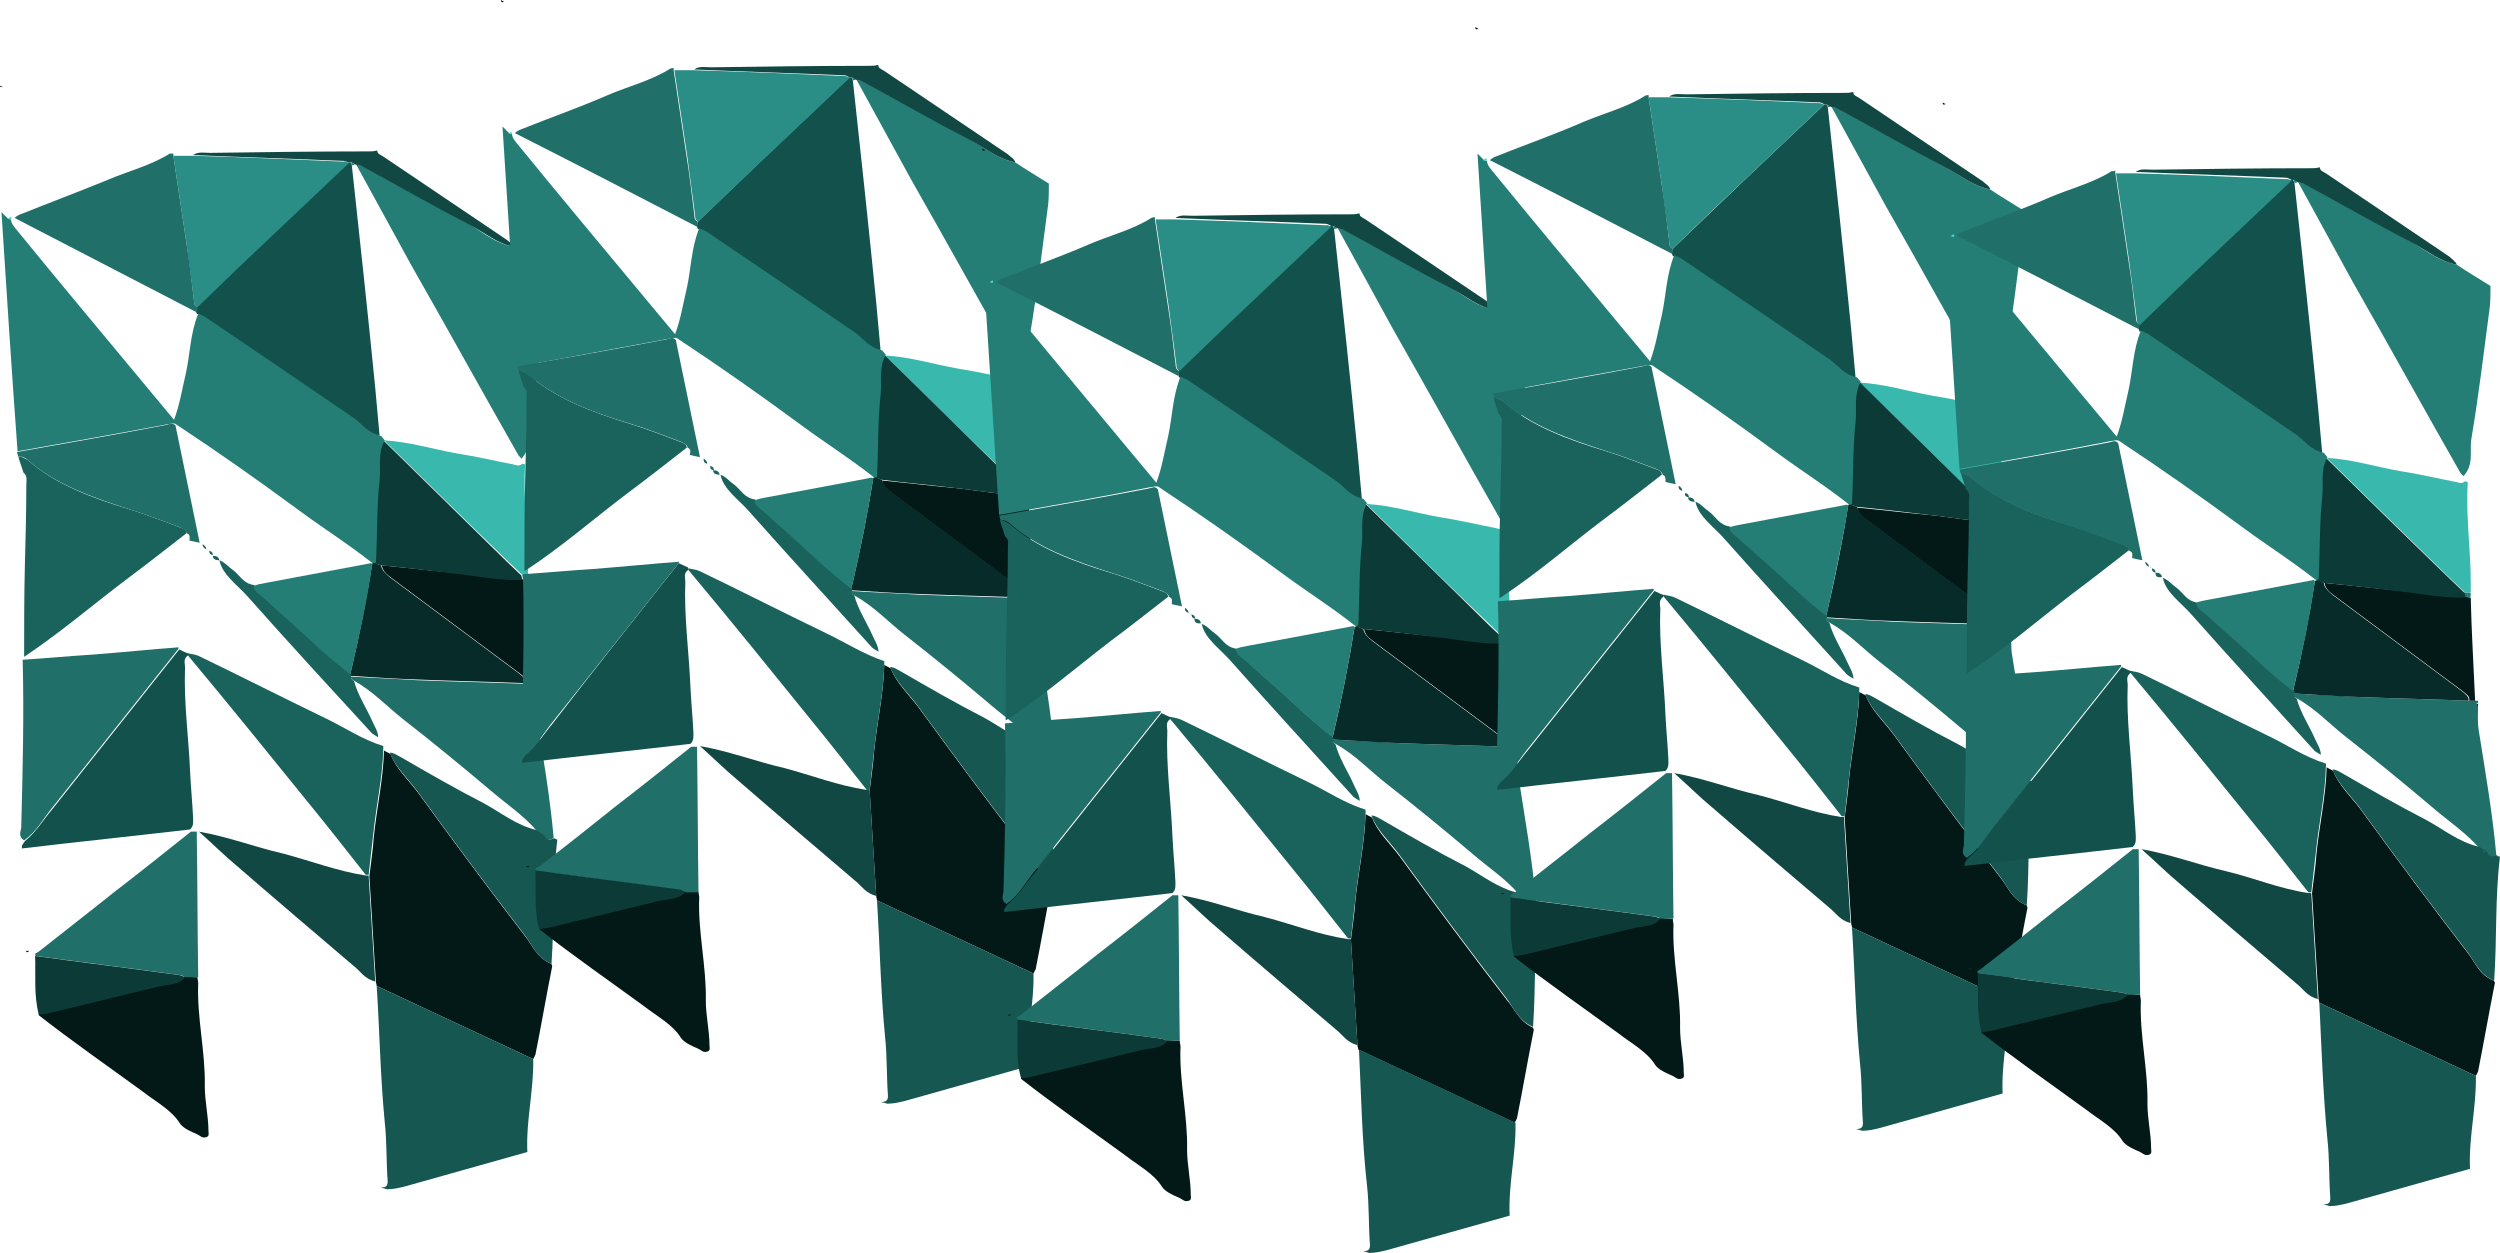 <?xml version="1.0" encoding="utf-8"?>
<!-- Generator: Adobe Illustrator 19.2.1, SVG Export Plug-In . SVG Version: 6.00 Build 0)  -->
<svg version="1.1" id="Layer_1" xmlns="http://www.w3.org/2000/svg" xmlns:xlink="http://www.w3.org/1999/xlink" x="0px" y="0px"
	 viewBox="0 0 341.8 171.3" style="enable-background:new 0 0 341.8 171.3;" xml:space="preserve">
<style type="text/css">
	.st0{fill-rule:evenodd;clip-rule:evenodd;fill:#247E76;}
	.st1{fill-rule:evenodd;clip-rule:evenodd;fill:#124843;}
	.st2{fill-rule:evenodd;clip-rule:evenodd;fill:#207069;}
	.st3{fill-rule:evenodd;clip-rule:evenodd;fill:#031917;}
	.st4{fill-rule:evenodd;clip-rule:evenodd;fill:#072B29;}
	.st5{fill-rule:evenodd;clip-rule:evenodd;fill:#165752;}
	.st6{fill-rule:evenodd;clip-rule:evenodd;fill:#39B8AD;}
	.st7{fill-rule:evenodd;clip-rule:evenodd;fill:#13514C;}
	.st8{fill-rule:evenodd;clip-rule:evenodd;fill:#2A8D86;}
	.st9{fill-rule:evenodd;clip-rule:evenodd;fill:#1A625C;}
	.st10{fill-rule:evenodd;clip-rule:evenodd;fill:#0C3B37;}
	.st11{fill-rule:evenodd;clip-rule:evenodd;fill:#000202;}
	.st12{fill-rule:evenodd;clip-rule:evenodd;fill:#44D9CC;}
</style>
<g>
	<g>
		<path class="st0" d="M70.4,33.8c1.5,1,3,1.9,4.6,2.9c0,1,0,2-0.1,2.9c-0.8,6-1.4,12-2.5,17.9c-0.3,1.7,0.4,3.6-1.1,5.2
			c-0.2-0.2-0.4-0.4-0.5-0.6c-4.9-8.6-9.7-17.3-14.6-25.9c-2.5-4.6-5-9.1-7.5-13.7c0.3,0.1,0.6,0.1,0.8,0.2c5,2.7,9.9,5.4,14.9,8.1
			C66.2,31.9,67.8,33.3,70.4,33.8z"/>
		<path class="st1" d="M70.4,33.8c-2.5-0.5-4.1-2-6.1-3c-5-2.6-9.9-5.4-14.9-8.1c-0.2-0.1-0.5-0.1-0.8-0.2l0,0
			c-0.2-0.1-0.4-0.2-0.5-0.3c-0.1,0-0.2,0-0.3,0C47.5,22.2,47.2,22,47,22c-6.9-0.3-13.7-0.5-20.6-0.8c0.7-0.5,1.5-0.3,2.3-0.3
			c7.2-0.1,14.4-0.2,21.6-0.2c0.4,0,0.8,0,1.1-0.1c0.1,0,0.1,0,0.2,0c-0.1,0.4,0.5,0.6,0.8,0.8c5.6,3.8,11.3,7.6,16.9,11.4
			C69.7,33.2,70.3,33.4,70.4,33.8z"/>
		<path class="st2" d="M73.2,93.4c0,0.1,0,0.2,0,0.3c-0.3,0.1-0.3,0.2,0,0.3l0,0c0,1.2-0.1,2.4,0.1,3.5c0.9,5.7,1.9,11.4,2.4,17.1
			c-0.9,0.4-1.2,0-1.4-0.5c-0.2-0.1-0.3-0.2-0.5-0.3l0,0c-0.2-0.1-0.3-0.2-0.5-0.3l0,0c-1.7-2-4.1-3.6-6.2-5.4
			c-3.9-3.3-7.8-6.5-11.9-9.7c-2.3-1.8-4.2-3.9-6.9-5.4C48,92.9,48,92.7,48,92.5c3,0.2,6,0.3,9.1,0.5c5,0.2,9.9,0.3,14.9,0.5
			c0.3,0,0.6,0,0.8,0C73,93.4,73.1,93.4,73.2,93.4z"/>
		<path class="st3" d="M72.8,93.4c-0.3,0-0.6,0-0.8,0c0.1-0.6-0.4-0.9-0.9-1.3c-5.9-4.4-11.7-8.7-17.6-13.1c-0.7-0.5-1.2-1-1.3-1.7
			c3.2,0.3,6.5,0.7,9.8,1c3.2,0.3,6.3,1,9.5,0.9c0.2,0,0.5,0.1,0.7,0.1C72.4,84,72.6,88.7,72.8,93.4z"/>
		<path class="st0" d="M72.2,79.3c-0.2,0-0.5-0.1-0.7-0.1c0-0.2-0.1-0.4-0.1-0.6c0.3,0,0.6,0,0.8,0l0.1,0.1l0,0.1
			C72.2,79,72.2,79.2,72.2,79.3z"/>
		<path class="st3" d="M75.4,131.8c0,0.1,0.1,0.2,0.1,0.3c-0.8,4-1.5,8.1-2.3,12.1c-0.1,0.2-0.2,0.4-0.3,0.6l0,0
			c-7.1-3.3-14.3-6.7-21.4-10c0-0.2-0.1-0.4-0.1-0.5c-0.3-4.8-0.6-9.7-0.9-14.5c0.2-1.8,0.5-3.6,0.6-5.3c0.4-4,1.3-7.9,1.4-11.9
			c0.3,0.2,0.6,0.3,0.9,0.5c0.7,1.9,2.4,3.5,3.7,5.2c4.8,6.6,9.7,13.2,14.7,19.7C72.8,129.2,73.3,130.9,75.4,131.8L75.4,131.8z"/>
		<path class="st4" d="M73.3,94.1c-0.3-0.1-0.3-0.2,0-0.3C73.2,93.9,73.3,94,73.3,94.1z"/>
		<path class="st5" d="M51.5,134.8c7.1,3.3,14.3,6.7,21.4,10c0.1,4.2-1,8.4-0.8,12.7c-5.6,1.6-11.1,3.1-16.7,4.7
			c-0.8,0.2-1.6,0.4-2.5,0.4c-0.3-0.1-0.6-0.2-0.9-0.2c0.2,0,0.4-0.1,0.6-0.1c0.4-0.2,0.4-0.5,0.4-0.8c-0.2-2.7-0.1-5.4-0.4-8.1
			C52,147.2,51.9,141,51.5,134.8z"/>
		<path class="st6" d="M52.5,60.2c3.5,0.2,6.6,1.2,10,1.8c2.6,0.4,5.1,1,7.7,1.5c0.4,0.1,0.8,0.3,1.2-0.1c0.1,0,0.3,0.1,0.4,0.1
			c-0.3,4.6,0.4,9.2,0.4,13.7c0,0.5,0,0.9,0,1.4c-0.3,0-0.6,0-0.8,0c-0.7-0.7-1.4-1.3-2.1-2C63.7,71.2,58.1,65.7,52.5,60.2z"/>
		<path class="st7" d="M48.1,22.6c1.1,10.1,2.2,20.3,3.2,30.4c0.2,2.2,0.4,4.4,0.6,6.6c-1.8-0.4-2.5-1.6-3.8-2.5
			c-6.8-4.6-13.6-9.2-20.3-13.8c-0.3-0.2-0.6-0.3-0.9-0.4c0-0.1-0.1-0.2-0.1-0.3c0-0.2,0-0.4,0.1-0.7c3.1-3,6.3-6,9.4-9
			c3.8-3.6,7.5-7.1,11.3-10.7c0.1,0,0.2,0,0.3,0C48,22.4,48.1,22.5,48.1,22.6z"/>
		<path class="st8" d="M47.7,22.3c-3.8,3.6-7.5,7.1-11.3,10.7c-3.2,3-6.3,6-9.4,9c-0.6-0.3-0.4-0.7-0.5-1.1c-0.3-2.5-0.7-5.1-1-7.6
			c-0.6-4-1.2-8-1.8-12c0.9,0,1.8,0,2.7,0c6.9,0.2,13.7,0.5,20.6,0.8C47.2,22,47.5,22.2,47.7,22.3z"/>
		<path class="st0" d="M48.1,22.6c0-0.1-0.1-0.2-0.1-0.4c0.2,0.1,0.4,0.2,0.5,0.3C48.4,22.6,48.3,22.6,48.1,22.6z"/>
		<path class="st5" d="M76.2,114.8c-0.7,5.7-0.4,11.3-0.8,17c-2.1-0.9-2.6-2.6-3.7-4c-5-6.5-9.9-13.1-14.7-19.7
			c-1.3-1.7-3-3.3-3.7-5.2c0.5,0,0.9,0.3,1.3,0.5c3.8,2.2,7.6,4.4,11.5,6.4c2.4,1.3,4.4,3,7.3,3.7l0,0c0.2,0.1,0.3,0.2,0.5,0.3l0,0
			c0.2,0.1,0.3,0.2,0.5,0.3c0.2,0.5,0.5,0.9,1.4,0.5C75.9,114.7,76,114.7,76.2,114.8z"/>
		<path class="st4" d="M52.1,77.3c0.1,0.7,0.7,1.2,1.3,1.7c5.9,4.4,11.7,8.7,17.6,13.1c0.5,0.4,1,0.8,0.9,1.3
			c-5-0.2-10-0.3-14.9-0.5c-3-0.1-6-0.3-9.1-0.5c0-0.1,0-0.2,0-0.3c1.2-5,2.2-10.1,3-15.1c0.1,0,0.2-0.1,0.3-0.1
			C51.5,77.1,51.8,77.2,52.1,77.3z"/>
		<path class="st9" d="M48.4,93.1c0.5,1.9,1.7,3.7,2.5,5.5c0.3,0.7,0.8,1.4,0.8,2.2c-0.3-0.2-0.7-0.4-0.9-0.6
			C45.1,94,39.4,87.8,33.9,81.6c-1.4-1.6-3.5-3-3.9-5c0.8,0.3,1.2,0.9,1.8,1.3c1,0.7,1.4,1.9,3,2.1c-0.1,0.6,0.4,0.9,0.9,1.3
			c1.2,1,2.3,2.1,3.5,3.1c3,2.6,5.6,5.3,8.8,7.7c0,0.1,0,0.2,0,0.3C48,92.7,48,92.9,48.4,93.1z"/>
		<path class="st8" d="M73.9,113.9c-0.2-0.1-0.3-0.2-0.5-0.3C73.6,113.7,73.7,113.8,73.9,113.9z"/>
		<path class="st8" d="M74.3,114.2c-0.2-0.1-0.3-0.2-0.5-0.3C74,114,74.2,114.1,74.3,114.2z"/>
		<path class="st10" d="M52.1,77.3c-0.3-0.1-0.6-0.2-0.9-0.3c0.1-3.8,0.1-7.5,0.5-11.3c0.2-1.8-0.2-3.7,0.7-5.4l0.1,0
			c5.6,5.5,11.2,11,16.7,16.4c0.7,0.7,1.4,1.3,2.1,2c0,0.2,0.1,0.4,0.1,0.6c-3.3,0.1-6.4-0.6-9.5-0.9C58.6,78,55.4,77.6,52.1,77.3z"
			/>
		<path class="st9" d="M52.4,102c0,0.1,0,0.3,0,0.4c-0.1,4-1,7.9-1.4,11.9c-0.2,1.8-0.4,3.6-0.6,5.3c-0.1,0-0.3,0-0.4,0
			c-2.6-3.3-5.1-6.5-7.8-9.8c-5.5-6.8-11-13.6-16.6-20.3c0-0.1,0-0.2,0-0.2c0.5,0.1,1.2,0.2,1.6,0.4c5.8,2.8,11.5,5.7,17.3,8.5
			C47.2,99.5,49.5,101.1,52.4,102z"/>
		<path class="st1" d="M50,119.7c0.1,0,0.3,0,0.4,0c0.3,4.8,0.6,9.7,0.9,14.5c-1.5-0.4-2-1.4-2.9-2.1c-5.4-4.6-10.7-9.1-16-13.7
			c-1.8-1.5-3.4-3.1-5.2-4.7c4,0.7,7.6,2.1,11.5,3C42.5,117.7,46.1,119.1,50,119.7z"/>
		<path class="st3" d="M27,133.6c0,0.3,0.1,0.6,0.1,0.8c-0.2,4.7,1,9.4,0.9,14.1c0,2.1,0.5,4.1,0.5,6.1c0,0.3,0.2,0.8-0.4,0.9
			c-0.5,0.1-0.7-0.2-1.1-0.4c-0.9-0.4-1.9-0.8-2.4-1.5c-1.1-1.8-3.2-2.9-5-4.3c-4.8-3.5-9.7-6.9-14.3-10.5c0-0.1,0-0.2,0-0.3
			c0.5-0.1,1-0.1,1.5-0.2c4.9-1.2,9.9-2.4,14.8-3.6c1.3-0.3,2.9-0.3,3.7-1.3C25.9,133.6,26.5,133.6,27,133.6z"/>
		<path class="st2" d="M4.8,130.4c0.2-0.1,0.3-0.2,0.5-0.3c3.4-2.7,6.9-5.4,10.4-8.2c3.5-2.7,6.9-5.4,10.4-8.2c0.3,0,0.6,0,0.8,0
			c0.1,6.6,0.1,13.2,0.2,19.9c-0.6,0-1.1,0-1.7,0c-0.3-0.1-0.6-0.3-0.9-0.3c-6.5-0.9-13-1.7-19.6-2.6C4.8,130.6,4.8,130.5,4.8,130.4
			z"/>
		<path class="st10" d="M4.8,130.7c6.5,0.9,13.1,1.7,19.6,2.6c0.3,0,0.6,0.2,0.9,0.3c-0.8,1.1-2.4,1-3.7,1.3
			c-4.9,1.2-9.9,2.4-14.8,3.6c-0.5,0.1-1,0.2-1.5,0.2C4.6,136,4.9,133.4,4.8,130.7z"/>
		<path class="st4" d="M3.5,130c0.2,0,0.3,0,0.5,0C3.8,130.2,3.7,130.3,3.5,130z"/>
		<path class="st0" d="M2.4,61.7C1.6,50.8,0.9,39.9,0.2,29c0.3,0.3,0.6,0.6,0.9,0.9c0.1,0,0.2,0.1,0.4,0.1c0,0.6,0.6,1.2,1,1.7
			c5.7,7,11.5,13.9,17.3,20.9c1.3,1.6,2.7,3.2,4,4.8c0.8-2.2,1.1-4.2,1.6-6.3c0.6-2.7,0.6-5.5,1.7-8.2c0.3,0.1,0.6,0.3,0.9,0.4
			c6.8,4.6,13.6,9.2,20.3,13.8c1.2,0.8,1.9,2.1,3.8,2.5c0.2,0.2,0.3,0.4,0.5,0.6c-1,1.8-0.5,3.6-0.7,5.4c-0.4,3.7-0.3,7.5-0.5,11.3
			C51.1,77,51.1,77,51,77c-0.1,0-0.1-0.1-0.2-0.1c-0.9-0.7-1.8-1.4-2.8-2.1c-2.5-1.8-5.1-3.5-7.5-5.3c-5.3-3.9-10.7-7.7-16.3-11.4
			c-0.4-0.4-0.9-0.1-1.3-0.1C16,59.3,9.2,60.5,2.4,61.7z"/>
		<path class="st2" d="M23.7,21c0,0.1,0,0.2,0,0.3c0.6,4,1.2,8,1.8,12c0.4,2.5,0.7,5.1,1,7.6c0.1,0.4-0.1,0.8,0.5,1.1
			c0,0.2,0,0.4-0.1,0.7C18.6,38.4,10.3,34.1,2,29.8c0.2-0.2,0.5-0.4,0.8-0.5c4-1.6,8-3.1,11.9-4.7c2.8-1.2,6-2,8.5-3.6
			C23.4,21,23.5,21,23.7,21z"/>
		<path class="st0" d="M47.9,92.2c-3.2-2.4-5.9-5.1-8.8-7.7c-1.2-1-2.3-2.1-3.5-3.1c-0.5-0.4-1-0.8-0.9-1.3c0.5-0.2,1-0.3,1.6-0.4
			c4.8-0.9,9.6-1.8,14.4-2.7c0.1,0,0.1,0.1,0.2,0.1C50.2,82.1,49.1,87.1,47.9,92.2z"/>
		<path class="st9" d="M3.3,89.8c0-4.2,0-8.3,0.1-12.5c0.1-3.7,0.2-7.4,0.2-11.1c0-0.5,0.2-1.1-0.4-1.6c-0.2-0.7-0.5-1.4-0.7-2.2
			c0.5,0,0.9,0.3,1.3,0.5c3.7,3.3,8.8,5.2,14.1,6.8c2.3,0.7,4.5,1.6,6.7,2.4c0.5,0.2,0.9,0.3,0.9,0.8c-2.6,2-5.1,4-7.8,6
			C12.9,82.5,8.4,86.4,3.3,89.8z"/>
		<path class="st2" d="M25.5,72.9c0-0.4-0.5-0.6-0.9-0.8c-2.2-0.8-4.4-1.7-6.7-2.4C12.6,68,7.5,66.2,3.8,62.9
			c-0.3-0.3-0.7-0.5-1.3-0.5c-0.1-0.2-0.1-0.4-0.2-0.6c6.8-1.2,13.6-2.4,20.4-3.7c0.5-0.1,0.9-0.4,1.3,0.1c1.1,5.3,2.2,10.7,3.3,16
			c-0.5-0.1-1-0.2-1.4-0.3C25.9,73.5,26.1,73.1,25.5,72.9z"/>
		<path class="st7" d="M25.7,89.6c-0.7,0.5-0.4,1.1-0.4,1.6c-0.2,4.8,0.5,9.6,0.7,14.5c0.1,2,0.3,4.1,0.4,6.1c0,0.6,0.1,1.1-0.4,1.6
			c-7.7,0.9-15.4,1.7-23,2.6c0-0.1,0-0.3,0-0.4c0.1-0.2,0.3-0.4,0.4-0.6c1.6-1.3,2.5-2.9,3.7-4.3c5.8-7.3,11.6-14.6,17.4-21.9
			c0.4,0.2,0.9,0.4,1.3,0.6C25.7,89.4,25.7,89.5,25.7,89.6z"/>
		<path class="st11" d="M0.1,11.9C0,11.8,0,11.8,0,11.7c0.2,0.1,0.3,0.2,0.4,0.2C0.3,11.9,0.2,11.9,0.1,11.9z"/>
		<path class="st12" d="M1.1,29.9c0.1-0.1,0.3-0.2,0.4-0.3c0,0.1,0.1,0.2,0.1,0.3c-0.1,0-0.1,0.1-0.2,0.1C1.3,30,1.2,29.9,1.1,29.9z
			"/>
		<path class="st2" d="M24.4,88.7C18.6,96,12.8,103.3,7,110.6c-1.2,1.5-2,3.1-3.7,4.3c-0.8-0.5-0.5-1.2-0.4-1.7
			c0.2-7.7,0.4-15.3,0.2-23c3.2-0.2,6.3-0.5,9.5-0.7c3.9-0.3,7.9-0.7,11.8-1C24.4,88.5,24.4,88.6,24.4,88.7z"/>
		<path class="st9" d="M29.1,76c0.6,0,0.8,0.2,0.9,0.6C29.4,76.6,29.1,76.4,29.1,76z"/>
		<path class="st9" d="M28.6,75.3c0.4,0.1,0.5,0.3,0.5,0.6C28.7,75.8,28.6,75.6,28.6,75.3z"/>
		<path class="st9" d="M27.7,74.4c0.3,0.2,0.5,0.4,0.5,0.7C27.8,74.9,27.7,74.7,27.7,74.4z"/>
		<path class="st9" d="M28.2,75c0.2,0.1,0.3,0.2,0.5,0.3C28.5,75.2,28.3,75.1,28.2,75z"/>
	</g>
	<g>
		<path class="st0" d="M138.8,22.2c1.5,1,3,1.9,4.6,2.9c0,1,0,2-0.1,2.9c-0.8,6-1.5,12-2.5,17.9c-0.3,1.7,0.4,3.6-1.1,5.2
			c-0.2-0.2-0.4-0.4-0.5-0.6c-4.9-8.6-9.7-17.3-14.6-25.9c-2.5-4.6-5-9.1-7.5-13.7c0.3,0.1,0.6,0.1,0.8,0.2c5,2.7,9.9,5.4,14.9,8.1
			C134.7,20.2,136.3,21.7,138.8,22.2z"/>
		<path class="st1" d="M138.8,22.2c-2.5-0.5-4.1-2-6.1-3c-5-2.6-9.9-5.4-14.9-8.1c-0.2-0.1-0.5-0.1-0.8-0.2l0,0
			c-0.2-0.1-0.4-0.2-0.5-0.3c-0.1,0-0.2,0-0.3,0c-0.2-0.1-0.5-0.3-0.7-0.3c-6.9-0.3-13.7-0.5-20.6-0.8c0.7-0.5,1.5-0.3,2.3-0.3
			c7.2-0.1,14.4-0.2,21.6-0.2c0.4,0,0.8,0,1.1-0.1c0.1,0,0.1,0,0.2,0c-0.1,0.4,0.5,0.6,0.8,0.8c5.6,3.8,11.3,7.6,16.9,11.4
			C138.2,21.5,138.7,21.7,138.8,22.2z"/>
		<path class="st2" d="M141.7,81.8c0,0.1,0,0.2,0,0.3c-0.3,0.1-0.3,0.2,0,0.3l0,0c0,1.2-0.1,2.4,0.1,3.5c0.9,5.7,1.9,11.4,2.4,17.1
			c-0.9,0.4-1.2,0-1.4-0.5c-0.2-0.1-0.3-0.2-0.5-0.3l0,0c-0.2-0.1-0.3-0.2-0.5-0.3l0,0c-1.7-2-4.1-3.6-6.2-5.4
			c-3.9-3.3-7.8-6.5-11.9-9.7c-2.3-1.8-4.2-3.9-6.9-5.4c-0.4-0.1-0.4-0.4-0.4-0.6c3,0.2,6,0.3,9.1,0.5c5,0.2,9.9,0.3,14.9,0.5
			c0.3,0,0.6,0,0.8,0C141.4,81.8,141.5,81.8,141.7,81.8z"/>
		<path class="st3" d="M141.2,81.8c-0.3,0-0.6,0-0.8,0c0.1-0.6-0.4-0.9-0.9-1.3c-5.9-4.4-11.7-8.7-17.6-13.1c-0.7-0.5-1.2-1-1.3-1.7
			c3.2,0.3,6.5,0.7,9.8,1c3.2,0.3,6.3,1,9.5,0.9c0.2,0,0.5,0.1,0.7,0.1C140.8,72.4,141,77.1,141.2,81.8z"/>
		<path class="st0" d="M140.6,67.7c-0.2,0-0.5-0.1-0.7-0.1c0-0.2-0.1-0.4-0.1-0.6c0.3,0,0.6,0,0.8,0l0.1,0.1l0,0.1
			C140.7,67.4,140.6,67.5,140.6,67.7z"/>
		<path class="st3" d="M143.8,120.1c0,0.1,0.1,0.2,0.1,0.3c-0.8,4-1.5,8.1-2.3,12.1c-0.1,0.2-0.2,0.4-0.3,0.6l0,0
			c-7.1-3.3-14.3-6.7-21.4-10c0-0.2-0.1-0.4-0.1-0.5c-0.3-4.8-0.6-9.7-0.9-14.5c0.2-1.8,0.5-3.6,0.6-5.3c0.4-4,1.3-7.9,1.4-11.9
			c0.3,0.2,0.6,0.3,0.9,0.5c0.7,1.9,2.4,3.5,3.7,5.2c4.8,6.6,9.7,13.2,14.7,19.7C141.2,117.5,141.7,119.2,143.8,120.1L143.8,120.1z"
			/>
		<path class="st4" d="M141.7,82.4c-0.3-0.1-0.3-0.2,0-0.3C141.7,82.2,141.7,82.3,141.7,82.4z"/>
		<path class="st5" d="M119.9,123.1c7.1,3.3,14.3,6.7,21.4,10c0.1,4.2-1,8.4-0.8,12.7c-5.6,1.6-11.1,3.1-16.7,4.7
			c-0.8,0.2-1.6,0.4-2.5,0.4c-0.3-0.1-0.6-0.2-0.9-0.2c0.2,0,0.4-0.1,0.6-0.1c0.4-0.2,0.4-0.5,0.4-0.8c-0.2-2.7-0.1-5.4-0.4-8.1
			C120.4,135.5,120.3,129.3,119.9,123.1z"/>
		<path class="st6" d="M121,48.6c3.5,0.2,6.6,1.2,10,1.8c2.6,0.4,5.1,1,7.7,1.5c0.4,0.1,0.8,0.3,1.2-0.1c0.1,0,0.3,0.1,0.4,0.1
			c-0.3,4.6,0.4,9.2,0.4,13.7c0,0.5,0,0.9,0,1.4c-0.3,0-0.6,0-0.8,0c-0.7-0.7-1.4-1.3-2.1-2C132.1,59.5,126.5,54.1,121,48.6z"/>
		<path class="st7" d="M116.6,11c1.1,10.1,2.2,20.3,3.2,30.4c0.2,2.2,0.4,4.4,0.6,6.6c-1.8-0.4-2.5-1.6-3.8-2.5
			c-6.8-4.6-13.6-9.2-20.3-13.8c-0.3-0.2-0.6-0.3-0.9-0.4c0-0.1-0.1-0.2-0.1-0.3c0-0.2,0-0.4,0.1-0.7c3.1-3,6.3-6,9.4-9
			c3.8-3.6,7.5-7.1,11.3-10.7c0.1,0,0.2,0,0.3,0C116.5,10.7,116.5,10.8,116.6,11z"/>
		<path class="st8" d="M116.2,10.6c-3.8,3.6-7.5,7.1-11.3,10.7c-3.2,3-6.3,6-9.4,9c-0.6-0.3-0.4-0.7-0.5-1.1c-0.3-2.5-0.7-5.1-1-7.6
			c-0.6-4-1.2-8-1.8-12c0.9,0,1.8,0,2.7,0c6.9,0.2,13.7,0.5,20.6,0.8C115.7,10.4,115.9,10.5,116.2,10.6z"/>
		<path class="st0" d="M116.6,11c0-0.1-0.1-0.2-0.1-0.4c0.2,0.1,0.4,0.2,0.5,0.3C116.9,10.9,116.7,11,116.6,11z"/>
		<path class="st5" d="M144.6,103.1c-0.7,5.7-0.4,11.3-0.8,17c-2.1-0.9-2.6-2.6-3.7-4c-5-6.5-9.9-13.1-14.7-19.7
			c-1.3-1.7-3-3.3-3.7-5.2c0.5,0,0.9,0.3,1.3,0.5c3.8,2.2,7.6,4.4,11.5,6.4c2.4,1.3,4.4,3,7.3,3.7l0,0c0.2,0.1,0.3,0.2,0.5,0.3l0,0
			c0.2,0.1,0.3,0.2,0.5,0.3c0.2,0.5,0.5,0.9,1.4,0.5C144.3,103.1,144.5,103.1,144.6,103.1z"/>
		<path class="st4" d="M120.6,65.6c0.1,0.7,0.7,1.2,1.3,1.7c5.9,4.4,11.7,8.7,17.6,13.1c0.5,0.4,1,0.8,0.9,1.3
			c-5-0.2-10-0.3-14.9-0.5c-3-0.1-6-0.3-9.1-0.5c0-0.1,0-0.2,0-0.3c1.2-5,2.2-10.1,3-15.1c0.1,0,0.2-0.1,0.3-0.1
			C120,65.4,120.3,65.5,120.6,65.6z"/>
		<path class="st9" d="M116.8,81.4c0.5,1.9,1.7,3.7,2.5,5.5c0.3,0.7,0.8,1.4,0.8,2.2c-0.3-0.2-0.7-0.4-0.9-0.6
			c-5.6-6.2-11.3-12.4-16.8-18.6c-1.4-1.6-3.5-3-3.9-5c0.8,0.3,1.2,0.9,1.8,1.3c1,0.7,1.4,1.9,3,2.1c-0.1,0.6,0.4,0.9,0.9,1.3
			c1.2,1,2.3,2.1,3.5,3.1c3,2.6,5.6,5.3,8.8,7.7c0,0.1,0,0.2,0,0.3C116.4,81.1,116.5,81.3,116.8,81.4z"/>
		<path class="st8" d="M142.3,102.2c-0.2-0.1-0.3-0.2-0.5-0.3C142,102,142.2,102.1,142.3,102.2z"/>
		<path class="st8" d="M142.8,102.5c-0.2-0.1-0.3-0.2-0.5-0.3C142.5,102.3,142.6,102.4,142.8,102.5z"/>
		<path class="st10" d="M120.6,65.6c-0.3-0.1-0.6-0.2-0.9-0.3c0.1-3.8,0.1-7.5,0.5-11.3c0.2-1.8-0.2-3.7,0.7-5.4l0.1,0
			c5.6,5.5,11.2,11,16.7,16.4c0.7,0.7,1.4,1.3,2.1,2c0,0.2,0.1,0.4,0.1,0.6c-3.3,0.1-6.4-0.6-9.5-0.9
			C127.1,66.3,123.8,66,120.6,65.6z"/>
		<path class="st9" d="M120.9,90.4c0,0.1,0,0.3,0,0.4c-0.1,4-1,7.9-1.4,11.9c-0.2,1.8-0.4,3.6-0.6,5.3c-0.1,0-0.3,0-0.4,0
			c-2.6-3.3-5.1-6.5-7.8-9.8c-5.5-6.8-11-13.6-16.6-20.3c0-0.1,0-0.2,0-0.2c0.5,0.1,1.2,0.2,1.6,0.4c5.8,2.8,11.5,5.7,17.3,8.5
			C115.7,87.9,118,89.4,120.9,90.4z"/>
		<path class="st1" d="M118.5,108c0.1,0,0.3,0,0.4,0c0.3,4.8,0.6,9.7,0.9,14.5c-1.5-0.4-2-1.4-2.9-2.1c-5.4-4.6-10.7-9.1-16-13.7
			c-1.8-1.5-3.4-3.1-5.2-4.7c4,0.7,7.6,2.1,11.5,3C111,106,114.5,107.4,118.5,108z"/>
		<path class="st3" d="M95.5,121.9c0,0.3,0.1,0.6,0.1,0.8c-0.2,4.7,1,9.4,0.9,14.1c0,2.1,0.5,4.1,0.5,6.1c0,0.3,0.2,0.8-0.4,0.9
			c-0.5,0.1-0.7-0.2-1.1-0.4c-0.9-0.4-1.9-0.8-2.4-1.5c-1.1-1.8-3.2-2.9-5-4.3c-4.8-3.5-9.7-6.9-14.3-10.5c0-0.1,0-0.2,0-0.3
			c0.5-0.1,1-0.1,1.5-0.2c4.9-1.2,9.9-2.4,14.8-3.6c1.3-0.3,2.9-0.3,3.7-1.3C94.3,121.9,94.9,121.9,95.5,121.9z"/>
		<path class="st2" d="M73.2,118.8c0.2-0.1,0.3-0.2,0.5-0.3c3.5-2.7,6.9-5.4,10.4-8.2c3.5-2.7,6.9-5.4,10.4-8.2c0.3,0,0.6,0,0.8,0
			c0.1,6.6,0.1,13.2,0.2,19.9c-0.6,0-1.1,0-1.7,0c-0.3-0.1-0.6-0.3-0.9-0.3c-6.5-0.9-13-1.7-19.6-2.6
			C73.2,118.9,73.2,118.8,73.2,118.8z"/>
		<path class="st10" d="M73.2,119c6.5,0.9,13.1,1.7,19.6,2.6c0.3,0,0.6,0.2,0.9,0.3c-0.8,1.1-2.4,1-3.7,1.3
			c-4.9,1.2-9.9,2.4-14.8,3.6c-0.5,0.1-1,0.2-1.5,0.2C73,124.4,73.3,121.7,73.2,119z"/>
		<path class="st4" d="M71.9,118.4c0.2,0,0.3,0,0.5,0C72.3,118.6,72.1,118.7,71.9,118.4z"/>
		<path class="st0" d="M70.8,50.1c-0.7-10.9-1.4-21.8-2.1-32.8c0.3,0.3,0.6,0.6,0.9,0.9c0.1,0,0.2,0.1,0.4,0.1c0,0.6,0.6,1.2,1,1.7
			c5.7,7,11.5,13.9,17.3,20.9c1.3,1.6,2.7,3.2,4,4.8c0.8-2.2,1.1-4.2,1.6-6.3c0.6-2.7,0.6-5.5,1.7-8.2c0.3,0.1,0.6,0.3,0.9,0.4
			c6.8,4.6,13.6,9.2,20.3,13.8c1.2,0.8,1.9,2.1,3.8,2.5c0.2,0.2,0.3,0.4,0.5,0.6c-1,1.8-0.5,3.6-0.7,5.4c-0.4,3.7-0.3,7.5-0.5,11.3
			c-0.1,0-0.2,0.1-0.3,0.1c-0.1,0-0.1-0.1-0.2-0.1c-0.9-0.7-1.8-1.4-2.8-2.1c-2.5-1.8-5.1-3.5-7.5-5.3c-5.3-3.9-10.7-7.7-16.3-11.4
			c-0.4-0.4-0.9-0.1-1.3-0.1C84.4,47.6,77.6,48.9,70.8,50.1z"/>
		<path class="st2" d="M92.1,9.3c0,0.1,0,0.2,0,0.3c0.6,4,1.2,8,1.8,12c0.4,2.5,0.7,5.1,1,7.6c0.1,0.4-0.1,0.8,0.5,1.1
			c0,0.2,0,0.4-0.1,0.7c-8.3-4.3-16.6-8.6-24.9-12.8c0.2-0.2,0.5-0.4,0.8-0.5c4-1.6,8-3,11.9-4.7c2.8-1.2,6-2,8.5-3.6
			C91.8,9.3,92,9.3,92.1,9.3z"/>
		<path class="st0" d="M116.4,80.5c-3.2-2.4-5.9-5.1-8.8-7.7c-1.2-1-2.3-2.1-3.5-3.1c-0.5-0.4-1-0.8-0.9-1.3c0.5-0.2,1-0.3,1.6-0.4
			c4.8-0.9,9.6-1.8,14.4-2.7c0.1,0,0.1,0.1,0.2,0.1C118.6,70.4,117.6,75.5,116.4,80.5z"/>
		<path class="st9" d="M71.7,78.1c0-4.2,0-8.3,0.1-12.5c0.1-3.7,0.2-7.4,0.2-11.1c0-0.5,0.2-1.1-0.4-1.6c-0.2-0.7-0.5-1.4-0.7-2.2
			c0.5,0,0.9,0.3,1.3,0.5C76,54.5,81,56.4,86.3,58c2.3,0.7,4.5,1.6,6.7,2.4c0.5,0.2,0.9,0.3,0.9,0.8c-2.6,2-5.1,4-7.8,6
			C81.3,70.8,76.9,74.7,71.7,78.1z"/>
		<path class="st2" d="M94,61.2c0-0.4-0.5-0.6-0.9-0.8c-2.2-0.8-4.4-1.7-6.7-2.4C81,56.4,76,54.5,72.2,51.2
			c-0.3-0.3-0.7-0.5-1.3-0.5c-0.1-0.2-0.1-0.4-0.2-0.6c6.8-1.2,13.6-2.4,20.4-3.7c0.5-0.1,0.9-0.4,1.3,0.1c1.1,5.3,2.2,10.7,3.3,16
			c-0.5-0.1-1-0.2-1.4-0.3C94.4,61.8,94.5,61.4,94,61.2z"/>
		<path class="st7" d="M94.1,77.9c-0.7,0.5-0.4,1.1-0.4,1.6c-0.2,4.8,0.5,9.6,0.7,14.5c0.1,2,0.3,4.1,0.4,6.1c0,0.6,0.1,1.1-0.4,1.6
			c-7.7,0.9-15.4,1.7-23,2.6c0-0.1,0-0.3,0-0.4c0.1-0.2,0.3-0.4,0.4-0.6c1.6-1.3,2.5-2.9,3.7-4.3C81.2,91.6,87,84.3,92.8,77
			c0.4,0.2,0.9,0.4,1.3,0.6C94.1,77.8,94.1,77.8,94.1,77.9z"/>
		<path class="st11" d="M68.6,0.3c-0.1-0.1-0.1-0.2-0.1-0.3c0.1,0.1,0.3,0.2,0.4,0.2C68.8,0.3,68.7,0.3,68.6,0.3z"/>
		<path class="st12" d="M69.5,18.3c0.1-0.1,0.3-0.2,0.4-0.3c0,0.1,0.1,0.2,0.1,0.3c-0.1,0-0.1,0.1-0.2,0.1
			C69.8,18.3,69.6,18.3,69.5,18.3z"/>
		<path class="st2" d="M92.8,77C87,84.3,81.2,91.6,75.4,98.9c-1.2,1.5-2,3.1-3.7,4.3c-0.8-0.5-0.5-1.2-0.4-1.7
			c0.2-7.7,0.4-15.3,0.2-23c3.2-0.2,6.3-0.5,9.5-0.7c3.9-0.3,7.9-0.7,11.8-1C92.8,76.9,92.8,76.9,92.8,77z"/>
		<path class="st9" d="M97.5,64.3c0.6,0,0.8,0.2,0.9,0.6C97.8,64.9,97.5,64.7,97.5,64.3z"/>
		<path class="st9" d="M97.1,63.7c0.4,0.1,0.5,0.3,0.5,0.6C97.1,64.2,97.1,64,97.1,63.7z"/>
		<path class="st9" d="M96.2,62.7c0.3,0.2,0.5,0.4,0.5,0.7C96.2,63.3,96.2,63,96.2,62.7z"/>
		<path class="st9" d="M96.6,63.4c0.2,0.1,0.3,0.2,0.5,0.3C96.9,63.6,96.8,63.5,96.6,63.4z"/>
	</g>
	<g>
		<path class="st0" d="M204.6,42.5c1.5,1,3,1.9,4.6,2.9c0,1,0,2-0.1,2.9c-0.8,6-1.5,12-2.5,17.9c-0.3,1.7,0.4,3.6-1.1,5.2
			c-0.2-0.2-0.4-0.4-0.5-0.6c-4.9-8.6-9.7-17.3-14.6-25.9c-2.5-4.6-5-9.1-7.5-13.7c0.3,0.1,0.6,0.1,0.8,0.2c5,2.7,9.9,5.4,14.9,8.1
			C200.5,40.6,202.1,42,204.6,42.5z"/>
		<path class="st1" d="M204.6,42.5c-2.5-0.5-4.1-2-6.1-3c-5-2.6-9.9-5.4-14.9-8.1c-0.2-0.1-0.5-0.1-0.8-0.2l0,0
			c-0.2-0.1-0.4-0.2-0.5-0.3c-0.1,0-0.2,0-0.3,0c-0.2-0.1-0.5-0.3-0.7-0.3c-6.9-0.3-13.7-0.5-20.6-0.8c0.7-0.5,1.5-0.3,2.3-0.3
			c7.2-0.1,14.4-0.2,21.6-0.2c0.4,0,0.8,0,1.1-0.1c0.1,0,0.1,0,0.2,0c-0.1,0.4,0.5,0.6,0.8,0.8c5.6,3.8,11.3,7.6,16.9,11.4
			C204,41.9,204.5,42.1,204.6,42.5z"/>
		<path class="st2" d="M207.5,102.1c0,0.1,0,0.2,0,0.3c-0.3,0.1-0.3,0.2,0,0.3l0,0c0,1.2-0.1,2.4,0.1,3.5c0.9,5.7,1.9,11.4,2.4,17.1
			c-0.9,0.4-1.2,0-1.4-0.5c-0.2-0.1-0.3-0.2-0.5-0.3l0,0c-0.2-0.1-0.3-0.2-0.5-0.3l0,0c-1.7-2-4.1-3.6-6.2-5.4
			c-3.9-3.3-7.8-6.5-11.9-9.7c-2.3-1.8-4.2-3.9-6.9-5.4c-0.4-0.1-0.4-0.4-0.4-0.6c3,0.2,6,0.3,9.1,0.5c5,0.2,10,0.3,14.9,0.5
			c0.3,0,0.6,0,0.8,0C207.2,102.1,207.4,102.1,207.5,102.1z"/>
		<path class="st3" d="M207.1,102.1c-0.3,0-0.6,0-0.8,0c0.1-0.6-0.4-0.9-0.9-1.3c-5.9-4.4-11.7-8.7-17.6-13.1
			c-0.7-0.5-1.2-1-1.3-1.7c3.2,0.3,6.5,0.7,9.8,1c3.2,0.3,6.3,1,9.5,0.9c0.2,0,0.5,0.1,0.7,0.1C206.6,92.7,206.8,97.4,207.1,102.1z"
			/>
		<path class="st0" d="M206.4,88c-0.2,0-0.5-0.1-0.7-0.1c0-0.2-0.1-0.4-0.1-0.6c0.3,0,0.6,0,0.8,0l0.1,0.1l0,0.1
			C206.5,87.7,206.4,87.9,206.4,88z"/>
		<path class="st3" d="M209.6,140.5c0,0.1,0.1,0.2,0.1,0.3c-0.8,4-1.5,8.1-2.3,12.1c-0.1,0.2-0.2,0.4-0.3,0.6l0,0
			c-7.1-3.3-14.3-6.7-21.4-10c0-0.2-0.1-0.4-0.1-0.5c-0.3-4.8-0.6-9.7-0.9-14.5c0.2-1.8,0.5-3.6,0.6-5.3c0.4-4,1.3-7.9,1.4-11.9
			c0.3,0.2,0.6,0.3,0.9,0.5c0.7,1.9,2.4,3.5,3.7,5.2c4.8,6.6,9.7,13.2,14.7,19.7C207.1,137.9,207.6,139.6,209.6,140.5L209.6,140.5z"
			/>
		<path class="st4" d="M207.5,102.8c-0.3-0.1-0.3-0.2,0-0.3C207.5,102.6,207.5,102.7,207.5,102.8z"/>
		<path class="st5" d="M185.8,143.5c7.1,3.3,14.3,6.7,21.4,10c0.1,4.2-1,8.4-0.8,12.7c-5.6,1.6-11.1,3.1-16.7,4.7
			c-0.8,0.2-1.6,0.4-2.5,0.4c-0.3-0.1-0.6-0.2-0.9-0.2c0.2,0,0.4-0.1,0.6-0.1c0.4-0.2,0.4-0.5,0.4-0.8c-0.2-2.7-0.1-5.4-0.4-8.1
			C186.2,155.9,186.1,149.6,185.8,143.5z"/>
		<path class="st6" d="M186.8,68.9c3.5,0.2,6.6,1.2,10,1.8c2.6,0.4,5.1,1,7.7,1.5c0.4,0.1,0.8,0.3,1.2-0.1c0.1,0,0.3,0.1,0.4,0.1
			c-0.3,4.6,0.4,9.2,0.4,13.7c0,0.5,0,0.9,0,1.4c-0.3,0-0.6,0-0.8,0c-0.7-0.7-1.4-1.3-2.1-2C197.9,79.9,192.4,74.4,186.8,68.9z"/>
		<path class="st7" d="M182.4,31.3c1.1,10.1,2.2,20.3,3.2,30.4c0.2,2.2,0.4,4.4,0.6,6.6c-1.8-0.4-2.5-1.6-3.8-2.5
			c-6.8-4.6-13.6-9.2-20.3-13.8c-0.3-0.2-0.6-0.3-0.9-0.4c0-0.1-0.1-0.2-0.1-0.3c0-0.2,0-0.4,0.1-0.7c3.1-3,6.3-6,9.4-9
			c3.8-3.6,7.5-7.1,11.3-10.7c0.1,0,0.2,0,0.3,0C182.3,31.1,182.4,31.2,182.4,31.3z"/>
		<path class="st8" d="M182,31c-3.8,3.6-7.5,7.1-11.3,10.7c-3.2,3-6.3,6-9.4,9c-0.6-0.3-0.4-0.7-0.5-1.1c-0.3-2.5-0.7-5.1-1-7.6
			c-0.6-4-1.2-8-1.8-12c0.9,0,1.8,0,2.7,0c6.9,0.2,13.7,0.5,20.6,0.8C181.5,30.7,181.7,30.9,182,31z"/>
		<path class="st0" d="M182.4,31.3c0-0.1-0.1-0.2-0.1-0.4c0.2,0.1,0.4,0.2,0.5,0.3C182.7,31.3,182.5,31.3,182.4,31.3z"/>
		<path class="st5" d="M210.4,123.4c-0.7,5.7-0.4,11.3-0.8,17c-2.1-0.9-2.6-2.6-3.7-4c-5-6.5-9.9-13.1-14.7-19.7
			c-1.3-1.7-3-3.3-3.7-5.2c0.5,0,0.9,0.3,1.3,0.5c3.8,2.2,7.6,4.4,11.5,6.4c2.4,1.3,4.4,3,7.3,3.7l0,0c0.2,0.1,0.3,0.2,0.5,0.3l0,0
			c0.2,0.1,0.3,0.2,0.5,0.3c0.2,0.5,0.5,0.9,1.4,0.5C210.1,123.4,210.3,123.4,210.4,123.4z"/>
		<path class="st4" d="M186.4,86c0.1,0.7,0.7,1.2,1.3,1.7c5.9,4.4,11.7,8.7,17.6,13.1c0.5,0.4,1,0.8,0.9,1.3c-5-0.2-10-0.3-14.9-0.5
			c-3-0.1-6-0.3-9.1-0.5c0-0.1,0-0.2,0-0.3c1.2-5,2.2-10.1,3-15.1c0.1,0,0.2-0.1,0.3-0.1C185.8,85.8,186.1,85.9,186.4,86z"/>
		<path class="st9" d="M182.6,101.8c0.5,1.9,1.7,3.7,2.5,5.5c0.3,0.7,0.8,1.4,0.8,2.2c-0.3-0.2-0.7-0.4-0.9-0.6
			c-5.6-6.2-11.3-12.4-16.8-18.6c-1.4-1.6-3.5-3-3.9-5c0.8,0.3,1.2,0.9,1.8,1.3c1,0.7,1.4,1.9,3,2.1c-0.1,0.6,0.4,0.9,0.9,1.3
			c1.2,1,2.3,2.1,3.5,3.1c3,2.6,5.6,5.3,8.8,7.7c0,0.1,0,0.2,0,0.3C182.2,101.4,182.3,101.6,182.6,101.8z"/>
		<path class="st8" d="M208.2,122.6c-0.2-0.1-0.3-0.2-0.5-0.3C207.9,122.3,208,122.4,208.2,122.6z"/>
		<path class="st8" d="M208.6,122.9c-0.2-0.1-0.3-0.2-0.5-0.3C208.3,122.7,208.5,122.8,208.6,122.9z"/>
		<path class="st10" d="M186.4,86c-0.3-0.1-0.6-0.2-0.9-0.3c0.1-3.8,0.1-7.5,0.5-11.3c0.2-1.8-0.2-3.7,0.7-5.4l0.1,0
			c5.6,5.5,11.2,11,16.7,16.4c0.7,0.7,1.4,1.3,2.1,2c0,0.2,0.1,0.4,0.1,0.6c-3.3,0.1-6.4-0.6-9.5-0.9
			C192.9,86.7,189.7,86.3,186.4,86z"/>
		<path class="st9" d="M186.7,110.7c0,0.1,0,0.3,0,0.4c-0.1,4-1,7.9-1.4,11.9c-0.2,1.8-0.4,3.6-0.6,5.3c-0.1,0-0.3,0-0.4,0
			c-2.6-3.3-5.1-6.5-7.8-9.8c-5.5-6.8-11-13.6-16.6-20.3c0-0.1,0-0.2,0-0.2c0.5,0.1,1.2,0.2,1.6,0.4c5.8,2.8,11.5,5.7,17.3,8.5
			C181.5,108.2,183.8,109.8,186.7,110.7z"/>
		<path class="st1" d="M184.3,128.4c0.1,0,0.3,0,0.4,0c0.3,4.8,0.6,9.7,0.9,14.5c-1.5-0.4-2-1.4-2.9-2.1c-5.4-4.6-10.7-9.1-16-13.7
			c-1.8-1.5-3.4-3.1-5.2-4.7c4,0.7,7.6,2.1,11.5,3C176.8,126.4,180.3,127.8,184.3,128.4z"/>
		<path class="st3" d="M161.3,142.3c0,0.3,0.1,0.6,0.1,0.8c-0.2,4.7,1,9.4,0.9,14.1c0,2.1,0.5,4.1,0.5,6.1c0,0.3,0.2,0.8-0.4,0.9
			c-0.5,0.1-0.7-0.2-1.1-0.4c-0.9-0.4-1.9-0.8-2.4-1.5c-1.1-1.8-3.2-2.9-5-4.3c-4.8-3.5-9.7-6.9-14.3-10.5c0-0.1,0-0.2,0-0.3
			c0.5-0.1,1-0.1,1.5-0.2c4.9-1.2,9.9-2.3,14.8-3.6c1.3-0.3,2.9-0.2,3.7-1.3C160.1,142.3,160.7,142.3,161.3,142.3z"/>
		<path class="st2" d="M139,139.1c0.2-0.1,0.3-0.2,0.5-0.3c3.4-2.7,6.9-5.4,10.4-8.2c3.5-2.7,6.9-5.4,10.4-8.2c0.3,0,0.6,0,0.8,0
			c0.1,6.6,0.1,13.2,0.2,19.9c-0.6,0-1.1,0-1.7,0c-0.3-0.1-0.6-0.3-0.9-0.3c-6.5-0.9-13-1.7-19.6-2.6
			C139.1,139.3,139,139.2,139,139.1z"/>
		<path class="st10" d="M139.1,139.4c6.5,0.9,13.1,1.7,19.6,2.6c0.3,0,0.6,0.2,0.9,0.3c-0.8,1.1-2.4,1-3.7,1.3
			c-4.9,1.2-9.9,2.4-14.8,3.6c-0.5,0.1-1,0.2-1.5,0.2C138.8,144.7,139.2,142,139.1,139.4z"/>
		<path class="st4" d="M137.8,138.7c0.2,0,0.3,0,0.5,0C138.1,138.9,137.9,139,137.8,138.7z"/>
		<path class="st0" d="M136.6,70.4c-0.7-10.9-1.4-21.8-2.1-32.8c0.3,0.3,0.6,0.6,0.9,0.9c0.1,0,0.2,0.1,0.4,0.1c0,0.6,0.6,1.2,1,1.7
			c5.7,7,11.5,13.9,17.3,20.9c1.3,1.6,2.7,3.2,4,4.8c0.8-2.2,1.1-4.2,1.6-6.3c0.6-2.7,0.6-5.5,1.7-8.2c0.3,0.1,0.6,0.3,0.9,0.4
			c6.8,4.6,13.6,9.2,20.3,13.8c1.2,0.8,1.9,2.1,3.8,2.5c0.2,0.2,0.3,0.4,0.5,0.6c-1,1.8-0.5,3.6-0.7,5.4c-0.4,3.7-0.3,7.5-0.5,11.3
			c-0.1,0-0.2,0.1-0.3,0.1c-0.1,0-0.1-0.1-0.2-0.1c-0.9-0.7-1.8-1.4-2.8-2.1c-2.5-1.8-5.1-3.5-7.5-5.3c-5.3-3.9-10.7-7.7-16.3-11.4
			c-0.4-0.4-0.9-0.1-1.3-0.1C150.2,68,143.4,69.2,136.6,70.4z"/>
		<path class="st2" d="M157.9,29.7c0,0.1,0,0.2,0,0.3c0.6,4,1.2,8,1.8,12c0.4,2.5,0.7,5.1,1,7.6c0.1,0.4-0.1,0.8,0.5,1.1
			c0,0.2,0,0.4-0.1,0.7c-8.3-4.3-16.6-8.6-24.9-12.8c0.2-0.2,0.5-0.4,0.8-0.5c4-1.6,8-3,11.9-4.7c2.8-1.2,6-2,8.5-3.6
			C157.6,29.7,157.8,29.7,157.9,29.7z"/>
		<path class="st0" d="M182.2,100.8c-3.2-2.4-5.9-5.2-8.8-7.7c-1.2-1-2.3-2.1-3.5-3.1c-0.5-0.4-1-0.8-0.9-1.3c0.5-0.2,1-0.3,1.6-0.4
			c4.8-0.9,9.6-1.8,14.4-2.7c0.1,0,0.1,0.1,0.2,0.1C184.4,90.8,183.4,95.8,182.2,100.8z"/>
		<path class="st9" d="M137.5,98.5c0-4.2,0-8.3,0.1-12.5c0.1-3.7,0.2-7.4,0.2-11.1c0-0.5,0.2-1.1-0.4-1.6c-0.2-0.7-0.5-1.4-0.7-2.2
			c0.5,0,0.9,0.3,1.3,0.5c3.7,3.3,8.8,5.2,14.1,6.8c2.3,0.7,4.5,1.6,6.7,2.4c0.5,0.2,0.9,0.3,0.9,0.8c-2.6,2-5.1,4-7.8,6
			C147.2,91.2,142.7,95.1,137.5,98.5z"/>
		<path class="st2" d="M159.8,81.6c0-0.4-0.5-0.6-0.9-0.8c-2.2-0.8-4.4-1.7-6.7-2.4c-5.3-1.7-10.4-3.5-14.1-6.8
			c-0.3-0.3-0.7-0.5-1.3-0.5c-0.1-0.2-0.1-0.4-0.2-0.6c6.8-1.2,13.6-2.4,20.4-3.7c0.5-0.1,0.9-0.4,1.3,0.1c1.1,5.3,2.2,10.7,3.3,16
			c-0.5-0.1-1-0.2-1.4-0.3C160.2,82.2,160.4,81.8,159.8,81.6z"/>
		<path class="st7" d="M160,98.3c-0.7,0.5-0.4,1.1-0.4,1.6c-0.2,4.8,0.5,9.6,0.7,14.5c0.1,2,0.3,4.1,0.4,6.1c0,0.6,0.1,1.1-0.4,1.6
			c-7.7,0.9-15.4,1.7-23,2.6c0-0.1,0-0.3,0-0.4c0.1-0.2,0.3-0.4,0.4-0.6c1.6-1.3,2.5-2.9,3.7-4.3c5.8-7.3,11.6-14.6,17.4-21.9
			c0.4,0.2,0.9,0.4,1.3,0.6C160,98.1,160,98.2,160,98.3z"/>
		<path class="st11" d="M134.4,20.6c-0.1-0.1-0.1-0.2-0.1-0.3c0.1,0.1,0.3,0.2,0.4,0.2C134.6,20.6,134.5,20.6,134.4,20.6z"/>
		<path class="st12" d="M135.3,38.6c0.1-0.1,0.3-0.2,0.4-0.3c0,0.1,0.1,0.2,0.1,0.3c-0.1,0-0.1,0.1-0.2,0.1
			C135.6,38.7,135.5,38.6,135.3,38.6z"/>
		<path class="st2" d="M158.7,97.4c-5.8,7.3-11.6,14.6-17.4,21.9c-1.2,1.5-2,3.1-3.7,4.3c-0.8-0.5-0.5-1.2-0.4-1.7
			c0.2-7.7,0.4-15.3,0.2-23c3.2-0.2,6.3-0.5,9.5-0.7c3.9-0.3,7.9-0.7,11.8-1C158.7,97.2,158.7,97.3,158.7,97.4z"/>
		<path class="st9" d="M163.3,84.6c0.6,0,0.8,0.2,0.9,0.6C163.6,85.3,163.3,85.1,163.3,84.6z"/>
		<path class="st9" d="M162.9,84c0.4,0.1,0.5,0.3,0.5,0.6C163,84.5,162.9,84.3,162.9,84z"/>
		<path class="st9" d="M162,83.1c0.3,0.2,0.5,0.4,0.5,0.7C162,83.6,162,83.4,162,83.1z"/>
		<path class="st9" d="M162.4,83.7c0.2,0.1,0.3,0.2,0.5,0.3C162.8,83.9,162.6,83.8,162.4,83.7z"/>
	</g>
	<g>
		<path class="st0" d="M272.1,25.9c1.5,1,3,1.9,4.6,2.9c0,1,0,2-0.1,2.9c-0.8,6-1.5,12-2.5,17.9c-0.3,1.7,0.4,3.6-1.1,5.2
			c-0.2-0.2-0.4-0.4-0.5-0.6c-4.9-8.6-9.7-17.3-14.6-25.9c-2.5-4.6-5-9.1-7.5-13.7c0.3,0.1,0.6,0.1,0.8,0.2c5,2.7,9.9,5.4,14.9,8.1
			C268,23.9,269.6,25.4,272.1,25.9z"/>
		<path class="st1" d="M272.1,25.9c-2.5-0.5-4.1-2-6.1-3c-5-2.6-9.9-5.4-14.9-8.1c-0.2-0.1-0.5-0.1-0.8-0.2l0,0
			c-0.2-0.1-0.4-0.2-0.5-0.3c-0.1,0-0.2,0-0.3,0c-0.2-0.1-0.5-0.3-0.7-0.3c-6.9-0.3-13.7-0.5-20.6-0.8c0.7-0.5,1.5-0.3,2.3-0.3
			c7.2-0.1,14.4-0.2,21.6-0.2c0.4,0,0.8,0,1.1-0.1c0.1,0,0.1,0,0.2,0c-0.1,0.4,0.5,0.6,0.8,0.8c5.6,3.8,11.3,7.6,16.9,11.4
			C271.5,25.2,272,25.4,272.1,25.9z"/>
		<path class="st2" d="M275,85.5c0,0.1,0,0.2,0,0.3c-0.3,0.1-0.3,0.2,0,0.3l0,0c0,1.2-0.1,2.4,0.1,3.5c0.9,5.7,1.9,11.4,2.4,17.1
			c-0.9,0.4-1.2,0-1.4-0.5c-0.2-0.1-0.3-0.2-0.5-0.3l0,0c-0.2-0.1-0.3-0.2-0.5-0.3l0,0c-1.7-2-4.1-3.6-6.2-5.4
			c-3.9-3.3-7.8-6.5-11.9-9.7c-2.3-1.8-4.2-3.9-6.9-5.4c-0.4-0.1-0.4-0.4-0.4-0.6c3,0.2,6,0.3,9.1,0.5c5,0.2,9.9,0.3,14.9,0.5
			c0.3,0,0.6,0,0.8,0C274.7,85.5,274.8,85.5,275,85.5z"/>
		<path class="st3" d="M274.5,85.5c-0.3,0-0.6,0-0.8,0c0.1-0.6-0.4-0.9-0.9-1.3c-5.9-4.4-11.7-8.7-17.6-13.1c-0.7-0.5-1.2-1-1.3-1.7
			c3.2,0.3,6.5,0.7,9.8,1c3.2,0.3,6.3,1,9.5,0.9c0.2,0,0.5,0.1,0.7,0.1C274.1,76.1,274.3,80.8,274.5,85.5z"/>
		<path class="st0" d="M273.9,71.4c-0.2,0-0.5-0.1-0.7-0.1c0-0.2-0.1-0.4-0.1-0.6c0.3,0,0.6,0,0.8,0l0.1,0.1l0,0.1
			C273.9,71.1,273.9,71.2,273.9,71.4z"/>
		<path class="st3" d="M277.1,123.8c0,0.1,0.1,0.2,0.1,0.3c-0.8,4-1.5,8.1-2.3,12.1c-0.1,0.2-0.2,0.4-0.3,0.6l0,0
			c-7.1-3.3-14.3-6.7-21.4-10c0-0.2-0.1-0.4-0.1-0.5c-0.3-4.8-0.6-9.7-0.9-14.5c0.2-1.8,0.5-3.6,0.6-5.3c0.4-4,1.3-7.9,1.4-11.9
			c0.3,0.2,0.6,0.3,0.9,0.5c0.7,1.9,2.4,3.5,3.7,5.2c4.8,6.6,9.7,13.2,14.7,19.7C274.5,121.2,275,122.9,277.1,123.8L277.1,123.8z"/>
		<path class="st4" d="M275,86.1c-0.3-0.1-0.3-0.2,0-0.3C275,85.9,275,86,275,86.1z"/>
		<path class="st5" d="M253.2,126.8c7.1,3.3,14.3,6.7,21.4,10c0.1,4.2-1,8.4-0.8,12.7c-5.6,1.6-11.1,3.1-16.7,4.7
			c-0.8,0.2-1.6,0.4-2.5,0.4c-0.3-0.1-0.6-0.2-0.9-0.2c0.2,0,0.4-0.1,0.6-0.1c0.4-0.2,0.4-0.5,0.4-0.8c-0.2-2.7-0.1-5.4-0.4-8.1
			C253.7,139.2,253.6,133,253.2,126.8z"/>
		<path class="st6" d="M254.2,52.3c3.5,0.2,6.6,1.2,10,1.8c2.6,0.4,5.1,1,7.7,1.5c0.4,0.1,0.8,0.3,1.2-0.1c0.1,0,0.3,0.1,0.4,0.1
			c-0.3,4.6,0.4,9.2,0.4,13.7c0,0.5,0,0.9,0,1.4c-0.3,0-0.6,0-0.8,0c-0.7-0.7-1.4-1.3-2.1-2C265.4,63.2,259.8,57.7,254.2,52.3z"/>
		<path class="st7" d="M249.9,14.7c1.1,10.1,2.2,20.3,3.2,30.4c0.2,2.2,0.4,4.4,0.6,6.6c-1.8-0.4-2.5-1.6-3.8-2.5
			c-6.8-4.6-13.6-9.2-20.3-13.8c-0.3-0.2-0.6-0.3-0.9-0.4c0-0.1-0.1-0.2-0.1-0.3c0-0.2,0-0.4,0.1-0.7c3.1-3,6.3-6,9.4-9
			c3.8-3.6,7.5-7.1,11.3-10.7c0.1,0,0.2,0,0.3,0C249.8,14.4,249.8,14.5,249.9,14.7z"/>
		<path class="st8" d="M249.4,14.3c-3.8,3.6-7.5,7.1-11.3,10.7c-3.2,3-6.3,6-9.4,9c-0.6-0.3-0.4-0.7-0.5-1.1c-0.3-2.5-0.7-5.1-1-7.6
			c-0.6-4-1.2-8-1.8-12c0.9,0,1.8,0,2.7,0c6.9,0.2,13.7,0.5,20.6,0.8C248.9,14.1,249.2,14.2,249.4,14.3z"/>
		<path class="st0" d="M249.9,14.7c0-0.1-0.1-0.2-0.1-0.4c0.2,0.1,0.4,0.2,0.5,0.3C250.1,14.6,250,14.6,249.9,14.7z"/>
		<path class="st5" d="M277.9,106.8c-0.7,5.7-0.4,11.3-0.8,17c-2.1-0.9-2.6-2.6-3.7-4c-5-6.5-9.9-13.1-14.7-19.7
			c-1.3-1.7-3-3.3-3.7-5.2c0.5,0,0.9,0.3,1.3,0.5c3.8,2.2,7.6,4.4,11.5,6.4c2.4,1.3,4.4,3,7.3,3.7l0,0c0.2,0.1,0.3,0.2,0.5,0.3l0,0
			c0.2,0.1,0.3,0.2,0.5,0.3c0.2,0.5,0.5,0.9,1.4,0.5C277.6,106.8,277.7,106.8,277.9,106.8z"/>
		<path class="st4" d="M253.9,69.3c0.1,0.7,0.7,1.2,1.3,1.7c5.9,4.4,11.7,8.7,17.6,13.1c0.5,0.4,1,0.8,0.9,1.3
			c-5-0.2-10-0.3-14.9-0.5c-3-0.1-6-0.3-9.1-0.5c0-0.1,0-0.2,0-0.3c1.2-5,2.2-10.1,3-15.1c0.1,0,0.2-0.1,0.3-0.1
			C253.3,69.1,253.6,69.2,253.9,69.3z"/>
		<path class="st9" d="M250.1,85.1c0.5,1.9,1.7,3.7,2.5,5.5c0.3,0.7,0.8,1.4,0.8,2.2c-0.3-0.2-0.7-0.4-0.9-0.6
			c-5.6-6.2-11.3-12.4-16.8-18.6c-1.4-1.6-3.5-3-3.9-5c0.8,0.3,1.2,0.9,1.8,1.3c1,0.7,1.4,1.9,3,2.1c-0.1,0.6,0.4,0.9,0.9,1.3
			c1.2,1,2.3,2.1,3.5,3.1c3,2.6,5.6,5.3,8.8,7.7c0,0.1,0,0.2,0,0.3C249.7,84.7,249.7,85,250.1,85.1z"/>
		<path class="st8" d="M275.6,105.9c-0.2-0.1-0.3-0.2-0.5-0.3C275.3,105.7,275.5,105.8,275.6,105.9z"/>
		<path class="st8" d="M276.1,106.2c-0.2-0.1-0.3-0.2-0.5-0.3C275.8,106,275.9,106.1,276.1,106.2z"/>
		<path class="st10" d="M253.9,69.3c-0.3-0.1-0.6-0.2-0.9-0.3c0.1-3.8,0.1-7.5,0.5-11.3c0.2-1.8-0.2-3.7,0.7-5.4l0.1,0
			c5.6,5.5,11.2,11,16.7,16.4c0.7,0.7,1.4,1.3,2.1,2c0,0.2,0.1,0.4,0.1,0.6c-3.3,0.1-6.4-0.6-9.5-0.9
			C260.4,70,257.1,69.6,253.9,69.3z"/>
		<path class="st9" d="M254.2,94c0,0.1,0,0.3,0,0.4c-0.1,4-1,7.9-1.4,11.9c-0.2,1.8-0.4,3.6-0.6,5.3c-0.1,0-0.3,0-0.4,0
			c-2.6-3.3-5.1-6.5-7.8-9.8c-5.5-6.8-11-13.6-16.6-20.3c0-0.1,0-0.2,0-0.2c0.5,0.1,1.2,0.2,1.6,0.4c5.8,2.8,11.5,5.7,17.3,8.5
			C249,91.5,251.3,93.1,254.2,94z"/>
		<path class="st1" d="M251.7,111.7c0.1,0,0.3,0,0.4,0c0.3,4.8,0.6,9.7,0.9,14.5c-1.5-0.4-2-1.4-2.9-2.1c-5.4-4.6-10.7-9.1-16-13.7
			c-1.8-1.5-3.4-3.1-5.2-4.7c4,0.7,7.6,2.1,11.5,3C244.3,109.7,247.8,111.1,251.7,111.7z"/>
		<path class="st3" d="M228.7,125.6c0,0.3,0.1,0.6,0.1,0.8c-0.2,4.7,1,9.4,0.9,14.1c0,2.1,0.5,4.1,0.5,6.1c0,0.3,0.2,0.8-0.4,0.9
			c-0.5,0.1-0.7-0.2-1.1-0.4c-0.9-0.4-1.9-0.8-2.4-1.5c-1.1-1.8-3.2-2.9-5-4.3c-4.8-3.5-9.7-6.9-14.3-10.5c0-0.1,0-0.2,0-0.3
			c0.5-0.1,1-0.1,1.5-0.2c4.9-1.2,9.9-2.3,14.8-3.6c1.3-0.3,2.9-0.2,3.7-1.3C227.6,125.6,228.2,125.6,228.7,125.6z"/>
		<path class="st2" d="M206.5,122.4c0.2-0.1,0.3-0.2,0.5-0.3c3.4-2.7,6.9-5.4,10.4-8.2c3.5-2.7,6.9-5.4,10.4-8.2c0.3,0,0.6,0,0.8,0
			c0.1,6.6,0.1,13.2,0.2,19.9c-0.6,0-1.1,0-1.7,0c-0.3-0.1-0.6-0.3-0.9-0.3c-6.5-0.9-13-1.7-19.6-2.6
			C206.5,122.6,206.5,122.5,206.5,122.4z"/>
		<path class="st10" d="M206.5,122.7c6.5,0.9,13.1,1.7,19.6,2.6c0.3,0,0.6,0.2,0.9,0.3c-0.8,1.1-2.4,1-3.7,1.3
			c-4.9,1.2-9.9,2.4-14.8,3.6c-0.5,0.1-1,0.2-1.5,0.2C206.3,128.1,206.6,125.4,206.5,122.7z"/>
		<path class="st4" d="M205.2,122.1c0.2,0,0.3,0,0.5,0C205.5,122.3,205.4,122.4,205.2,122.1z"/>
		<path class="st0" d="M204.1,53.8c-0.7-10.9-1.4-21.8-2.1-32.8c0.3,0.3,0.6,0.6,0.9,0.9c0.1,0,0.2,0.1,0.4,0.1c0,0.6,0.6,1.2,1,1.7
			c5.7,7,11.5,13.9,17.3,20.9c1.3,1.6,2.7,3.2,4,4.8c0.8-2.2,1.1-4.2,1.6-6.3c0.6-2.7,0.6-5.5,1.7-8.2c0.3,0.1,0.6,0.3,0.9,0.4
			c6.8,4.6,13.6,9.2,20.3,13.8c1.2,0.8,1.9,2.1,3.8,2.5c0.2,0.2,0.3,0.4,0.5,0.6c-1,1.8-0.5,3.6-0.7,5.4c-0.4,3.7-0.3,7.5-0.5,11.3
			c-0.1,0-0.2,0.1-0.3,0.1c-0.1,0-0.1-0.1-0.2-0.1c-0.9-0.7-1.8-1.4-2.8-2.1c-2.5-1.8-5.1-3.5-7.5-5.3c-5.3-3.9-10.7-7.7-16.3-11.4
			c-0.4-0.4-0.9-0.1-1.3-0.1C217.7,51.3,210.9,52.5,204.1,53.8z"/>
		<path class="st2" d="M225.4,13c0,0.1,0,0.2,0,0.3c0.6,4,1.2,8,1.8,12c0.4,2.5,0.7,5.1,1,7.6c0.1,0.4-0.1,0.8,0.5,1.1
			c0,0.2,0,0.4-0.1,0.7c-8.3-4.3-16.6-8.6-24.9-12.8c0.2-0.2,0.5-0.4,0.8-0.5c4-1.6,8-3,11.9-4.7c2.8-1.2,6-2,8.5-3.6
			C225.1,13,225.2,13,225.4,13z"/>
		<path class="st0" d="M249.7,84.2c-3.2-2.4-5.9-5.2-8.8-7.7c-1.2-1-2.3-2.1-3.5-3.1c-0.5-0.4-1-0.8-0.9-1.3c0.5-0.2,1-0.3,1.6-0.4
			c4.8-0.9,9.6-1.8,14.4-2.7c0.1,0,0.1,0.1,0.2,0.1C251.9,74.1,250.8,79.2,249.7,84.2z"/>
		<path class="st9" d="M205,81.8c0-4.2,0-8.3,0.1-12.5c0.1-3.7,0.2-7.4,0.2-11.1c0-0.5,0.2-1.1-0.4-1.6c-0.2-0.7-0.5-1.4-0.7-2.2
			c0.5,0,0.9,0.3,1.3,0.5c3.7,3.3,8.8,5.2,14.1,6.8c2.3,0.7,4.5,1.6,6.7,2.4c0.5,0.2,0.9,0.3,0.9,0.8c-2.6,2-5.1,4-7.8,6
			C214.6,74.5,210.2,78.4,205,81.8z"/>
		<path class="st2" d="M227.3,64.9c0-0.4-0.5-0.6-0.9-0.8c-2.2-0.8-4.4-1.7-6.7-2.4c-5.3-1.7-10.4-3.5-14.1-6.8
			c-0.3-0.3-0.7-0.5-1.3-0.5c-0.1-0.2-0.1-0.4-0.2-0.6c6.8-1.2,13.6-2.4,20.4-3.7c0.5-0.1,0.9-0.4,1.3,0.1c1.1,5.3,2.2,10.7,3.3,16
			c-0.5-0.1-1-0.2-1.4-0.3C227.7,65.5,227.8,65.1,227.3,64.9z"/>
		<path class="st7" d="M227.4,81.6c-0.7,0.5-0.4,1.1-0.4,1.6c-0.2,4.8,0.5,9.6,0.7,14.5c0.1,2,0.3,4.1,0.4,6.1
			c0,0.6,0.1,1.1-0.4,1.6c-7.7,0.9-15.4,1.7-23,2.6c0-0.1,0-0.3,0-0.4c0.1-0.2,0.3-0.4,0.4-0.6c1.6-1.3,2.5-2.9,3.7-4.3
			c5.8-7.3,11.6-14.6,17.4-21.9c0.4,0.2,0.9,0.4,1.3,0.6C227.4,81.5,227.4,81.5,227.4,81.6z"/>
		<path class="st11" d="M201.8,4c-0.1-0.1-0.1-0.2-0.1-0.3c0.2,0.1,0.3,0.2,0.4,0.2C202.1,4,201.9,4,201.8,4z"/>
		<path class="st12" d="M202.8,21.9c0.1-0.1,0.3-0.2,0.4-0.3c0,0.1,0.1,0.2,0.1,0.3c-0.1,0-0.1,0.1-0.2,0.1
			C203,22,202.9,22,202.8,21.9z"/>
		<path class="st2" d="M226.1,80.7c-5.8,7.3-11.6,14.6-17.4,21.9c-1.2,1.5-2,3.1-3.7,4.3c-0.8-0.5-0.5-1.2-0.4-1.7
			c0.2-7.7,0.4-15.3,0.2-23c3.2-0.2,6.3-0.5,9.5-0.7c3.9-0.3,7.9-0.7,11.8-1C226.1,80.5,226.1,80.6,226.1,80.7z"/>
		<path class="st9" d="M230.8,68c0.6,0,0.8,0.2,0.9,0.6C231.1,68.6,230.8,68.4,230.8,68z"/>
		<path class="st9" d="M230.4,67.4c0.4,0.1,0.5,0.3,0.5,0.6C230.4,67.9,230.3,67.7,230.4,67.4z"/>
		<path class="st9" d="M229.5,66.4c0.3,0.2,0.5,0.4,0.5,0.7C229.5,67,229.5,66.7,229.5,66.4z"/>
		<path class="st9" d="M229.9,67.1c0.2,0.1,0.3,0.2,0.5,0.3C230.2,67.3,230.1,67.2,229.9,67.1z"/>
	</g>
	<g>
		<path class="st0" d="M335.9,36.2c1.5,1,3,1.9,4.6,2.9c0,1,0,2-0.1,2.9c-0.8,6-1.5,12-2.5,17.9c-0.3,1.7,0.4,3.6-1.1,5.2
			c-0.2-0.2-0.4-0.4-0.5-0.6c-4.9-8.6-9.7-17.3-14.6-25.9c-2.5-4.6-5-9.1-7.5-13.7c0.3,0.1,0.6,0.1,0.8,0.2c5,2.7,9.9,5.4,14.9,8.1
			C331.8,34.3,333.4,35.7,335.9,36.2z"/>
		<path class="st1" d="M335.9,36.2c-2.5-0.5-4.1-2-6.1-3c-5-2.6-9.9-5.4-14.9-8.1c-0.2-0.1-0.5-0.1-0.8-0.2l0,0
			c-0.2-0.1-0.4-0.2-0.5-0.3c-0.1,0-0.2,0-0.3,0c-0.2-0.1-0.5-0.3-0.7-0.3c-6.9-0.3-13.7-0.5-20.6-0.8c0.7-0.5,1.5-0.3,2.3-0.3
			c7.2-0.1,14.4-0.2,21.6-0.2c0.4,0,0.8,0,1.1-0.1c0.1,0,0.1,0,0.2,0c-0.1,0.4,0.5,0.6,0.8,0.8c5.6,3.8,11.3,7.6,16.9,11.4
			C335.3,35.5,335.8,35.8,335.9,36.2z"/>
		<path class="st2" d="M338.8,95.8c0,0.1,0,0.2,0,0.3c-0.3,0.1-0.3,0.2,0,0.3l0,0c0,1.2-0.1,2.4,0.1,3.5c0.9,5.7,1.9,11.4,2.4,17.1
			c-0.9,0.4-1.2,0-1.4-0.5c-0.2-0.1-0.3-0.2-0.5-0.3l0,0c-0.2-0.1-0.3-0.2-0.5-0.3l0,0c-1.7-2-4.1-3.6-6.2-5.4
			c-3.9-3.3-7.8-6.5-11.9-9.7c-2.3-1.8-4.2-3.9-6.9-5.4c-0.4-0.1-0.4-0.4-0.4-0.6c3,0.2,6,0.3,9.1,0.5c5,0.2,9.9,0.3,14.9,0.5
			c0.3,0,0.6,0,0.8,0C338.5,95.8,338.7,95.8,338.8,95.8z"/>
		<path class="st3" d="M338.4,95.8c-0.3,0-0.6,0-0.8,0c0.1-0.6-0.4-0.9-0.9-1.3c-5.9-4.4-11.7-8.7-17.6-13.1c-0.7-0.5-1.2-1-1.3-1.7
			c3.3,0.3,6.5,0.7,9.8,1c3.2,0.3,6.3,1,9.5,0.9c0.2,0,0.5,0.1,0.7,0.1C337.9,86.4,338.2,91.1,338.4,95.8z"/>
		<path class="st0" d="M337.7,81.7c-0.2,0-0.5-0.1-0.7-0.1c0-0.2-0.1-0.4-0.1-0.6c0.3,0,0.6,0,0.8,0l0.1,0.1l0,0.1
			C337.8,81.4,337.8,81.6,337.7,81.7z"/>
		<path class="st3" d="M341,134.1c0,0.1,0.1,0.2,0.1,0.3c-0.8,4-1.5,8.1-2.3,12.1c-0.1,0.2-0.2,0.4-0.3,0.6l0,0
			c-7.1-3.3-14.3-6.7-21.4-10c0-0.2-0.1-0.4-0.1-0.5c-0.3-4.8-0.6-9.7-0.9-14.5c0.2-1.8,0.5-3.6,0.6-5.3c0.4-4,1.3-7.9,1.4-11.9
			c0.3,0.2,0.6,0.3,0.9,0.5c0.7,1.9,2.4,3.5,3.7,5.2c4.8,6.6,9.7,13.2,14.7,19.7C338.4,131.5,338.9,133.3,341,134.1L341,134.1z"/>
		<path class="st4" d="M338.8,96.5c-0.3-0.1-0.3-0.2,0-0.3C338.8,96.3,338.8,96.4,338.8,96.5z"/>
		<path class="st5" d="M317.1,137.1c7.1,3.3,14.3,6.7,21.4,10c0.1,4.2-1,8.4-0.8,12.7c-5.6,1.6-11.1,3.1-16.7,4.7
			c-0.8,0.2-1.6,0.4-2.5,0.4c-0.3-0.1-0.6-0.2-0.9-0.2c0.2,0,0.4-0.1,0.6-0.1c0.4-0.2,0.4-0.5,0.4-0.8c-0.2-2.7-0.1-5.4-0.4-8.1
			C317.6,149.5,317.4,143.3,317.1,137.1z"/>
		<path class="st6" d="M318.1,62.6c3.5,0.2,6.6,1.2,10,1.8c2.6,0.4,5.1,1,7.7,1.5c0.4,0.1,0.8,0.3,1.2-0.1c0.1,0,0.3,0.1,0.4,0.1
			c-0.3,4.6,0.4,9.2,0.4,13.7c0,0.5,0,0.9,0,1.4c-0.3,0-0.6,0-0.8,0c-0.7-0.7-1.4-1.3-2.1-2C329.3,73.6,323.7,68.1,318.1,62.6z"/>
		<path class="st7" d="M313.7,25c1.1,10.1,2.2,20.3,3.2,30.4c0.2,2.2,0.4,4.4,0.6,6.6c-1.8-0.4-2.5-1.6-3.8-2.5
			c-6.8-4.6-13.6-9.2-20.3-13.8c-0.3-0.2-0.6-0.3-0.9-0.4c0-0.1-0.1-0.2-0.1-0.3c0-0.2,0-0.4,0.1-0.7c3.1-3,6.3-6,9.4-9
			c3.8-3.6,7.5-7.1,11.3-10.7c0.1,0,0.2,0,0.3,0C313.6,24.8,313.7,24.9,313.7,25z"/>
		<path class="st8" d="M313.3,24.7c-3.8,3.6-7.5,7.1-11.3,10.7c-3.2,3-6.3,6-9.4,9c-0.6-0.3-0.4-0.7-0.5-1.1c-0.3-2.5-0.7-5.1-1-7.6
			c-0.6-4-1.2-8-1.8-12c0.9,0,1.8,0,2.7,0c6.9,0.2,13.7,0.5,20.6,0.8C312.8,24.4,313,24.6,313.3,24.7z"/>
		<path class="st0" d="M313.7,25c0-0.1-0.1-0.2-0.1-0.4c0.2,0.1,0.4,0.2,0.5,0.3C314,25,313.9,25,313.7,25z"/>
		<path class="st5" d="M341.8,117.1c-0.7,5.7-0.4,11.3-0.8,17c-2.1-0.9-2.6-2.6-3.7-4c-5-6.5-9.9-13.1-14.7-19.7
			c-1.3-1.7-3-3.3-3.7-5.2c0.5,0,0.9,0.3,1.3,0.5c3.8,2.2,7.6,4.4,11.5,6.4c2.4,1.3,4.4,3,7.3,3.7l0,0c0.2,0.1,0.3,0.2,0.5,0.3l0,0
			c0.2,0.1,0.3,0.2,0.5,0.3c0.2,0.5,0.5,0.9,1.4,0.5C341.4,117.1,341.6,117.1,341.8,117.1z"/>
		<path class="st4" d="M317.7,79.7c0.1,0.7,0.7,1.2,1.3,1.7c5.9,4.4,11.7,8.7,17.6,13.1c0.5,0.4,1,0.8,0.9,1.3
			c-5-0.2-9.9-0.3-14.9-0.5c-3-0.1-6-0.3-9.1-0.5c0-0.1,0-0.2,0-0.3c1.2-5,2.2-10.1,3-15.1c0.1,0,0.2-0.1,0.3-0.1
			C317.1,79.4,317.4,79.5,317.7,79.7z"/>
		<path class="st9" d="M314,95.5c0.5,1.9,1.7,3.7,2.5,5.5c0.3,0.7,0.8,1.4,0.8,2.2c-0.3-0.2-0.7-0.4-0.9-0.6
			c-5.6-6.2-11.3-12.4-16.8-18.6c-1.4-1.6-3.5-3-3.9-5c0.8,0.3,1.2,0.9,1.8,1.3c1,0.7,1.4,1.9,3,2.1c-0.1,0.6,0.4,0.9,0.9,1.3
			c1.2,1,2.3,2.1,3.5,3.1c3,2.6,5.6,5.3,8.8,7.7c0,0.1,0,0.2,0,0.3C313.6,95.1,313.6,95.3,314,95.5z"/>
		<path class="st8" d="M339.5,116.2c-0.2-0.1-0.3-0.2-0.5-0.3C339.2,116,339.3,116.1,339.5,116.2z"/>
		<path class="st8" d="M339.9,116.6c-0.2-0.1-0.3-0.2-0.5-0.3C339.6,116.3,339.8,116.5,339.9,116.6z"/>
		<path class="st10" d="M317.7,79.7c-0.3-0.1-0.6-0.2-0.9-0.3c0.1-3.8,0.1-7.5,0.5-11.3c0.2-1.8-0.2-3.7,0.7-5.4l0.1,0
			c5.6,5.5,11.2,11,16.8,16.4c0.7,0.7,1.4,1.3,2.1,2c0,0.2,0.1,0.4,0.1,0.6c-3.3,0.1-6.4-0.6-9.5-0.9C324.2,80.4,321,80,317.7,79.7z
			"/>
		<path class="st9" d="M318,104.4c0,0.1,0,0.3,0,0.4c-0.1,4-1,7.9-1.4,11.9c-0.2,1.8-0.4,3.6-0.6,5.3c-0.1,0-0.3,0-0.4,0
			c-2.6-3.3-5.1-6.5-7.8-9.8c-5.5-6.8-11-13.6-16.6-20.3c0-0.1,0-0.2,0-0.2c0.5,0.1,1.2,0.2,1.6,0.4c5.8,2.8,11.5,5.7,17.3,8.5
			C312.8,101.9,315.1,103.5,318,104.4z"/>
		<path class="st1" d="M315.6,122.1c0.1,0,0.3,0,0.4,0c0.3,4.8,0.6,9.7,0.9,14.5c-1.5-0.4-2-1.4-2.9-2.1c-5.4-4.6-10.7-9.1-16-13.7
			c-1.8-1.5-3.4-3.1-5.2-4.7c4,0.7,7.6,2.1,11.5,3C308.1,120,311.6,121.5,315.6,122.1z"/>
		<path class="st3" d="M292.6,136c0,0.3,0.1,0.6,0.1,0.8c-0.2,4.7,1,9.4,0.9,14.1c0,2.1,0.5,4.1,0.5,6.1c0,0.3,0.2,0.8-0.4,0.9
			c-0.5,0.1-0.7-0.2-1.1-0.4c-0.9-0.4-1.9-0.8-2.4-1.5c-1.1-1.8-3.2-2.9-5-4.3c-4.8-3.5-9.7-6.9-14.3-10.5c0-0.1,0-0.2,0-0.3
			c0.5-0.1,1-0.1,1.5-0.2c4.9-1.2,9.9-2.3,14.8-3.6c1.3-0.3,2.9-0.2,3.7-1.3C291.5,135.9,292,136,292.6,136z"/>
		<path class="st2" d="M270.3,132.8c0.2-0.1,0.3-0.2,0.5-0.3c3.5-2.7,6.9-5.4,10.4-8.2c3.5-2.7,6.9-5.4,10.4-8.2c0.3,0,0.6,0,0.8,0
			c0.1,6.6,0.1,13.2,0.2,19.9c-0.6,0-1.1,0-1.7,0c-0.3-0.1-0.6-0.3-0.9-0.3c-6.5-0.9-13-1.7-19.6-2.6
			C270.4,133,270.4,132.9,270.3,132.8z"/>
		<path class="st10" d="M270.4,133.1c6.5,0.9,13.1,1.7,19.6,2.6c0.3,0,0.6,0.2,0.9,0.3c-0.8,1.1-2.4,1-3.7,1.3
			c-4.9,1.2-9.9,2.4-14.8,3.6c-0.5,0.1-1,0.2-1.5,0.2C270.2,138.4,270.5,135.7,270.4,133.1z"/>
		<path class="st4" d="M269.1,132.4c0.2,0,0.3,0,0.5,0C269.4,132.6,269.2,132.7,269.1,132.4z"/>
		<path class="st0" d="M267.9,64.1c-0.7-10.9-1.4-21.8-2.1-32.8c0.3,0.3,0.6,0.6,0.9,0.9c0.1,0,0.2,0.1,0.4,0.1c0,0.6,0.6,1.2,1,1.7
			c5.7,7,11.5,13.9,17.3,20.9c1.3,1.6,2.7,3.2,4,4.8c0.8-2.2,1.1-4.2,1.6-6.3c0.6-2.7,0.6-5.5,1.7-8.2c0.3,0.1,0.6,0.3,0.9,0.4
			c6.8,4.6,13.6,9.2,20.3,13.8c1.2,0.8,1.9,2.1,3.8,2.5c0.2,0.2,0.3,0.4,0.5,0.6c-1,1.8-0.5,3.6-0.7,5.4c-0.4,3.7-0.3,7.5-0.5,11.3
			c-0.1,0-0.2,0.1-0.3,0.1c-0.1,0-0.1-0.1-0.2-0.1c-0.9-0.7-1.8-1.4-2.8-2.1c-2.5-1.8-5.1-3.5-7.5-5.3c-5.3-3.9-10.7-7.7-16.3-11.4
			c-0.4-0.4-0.9-0.1-1.3-0.1C281.5,61.7,274.7,62.9,267.9,64.1z"/>
		<path class="st2" d="M289.2,23.3c0,0.1,0,0.2,0,0.3c0.6,4,1.2,8,1.8,12c0.4,2.5,0.7,5.1,1,7.6c0.1,0.4-0.1,0.8,0.5,1.1
			c0,0.2,0,0.4-0.1,0.7c-8.3-4.3-16.6-8.6-24.9-12.8c0.2-0.2,0.5-0.4,0.8-0.5c4-1.6,8-3,11.9-4.7c2.8-1.2,6-2,8.5-3.6
			C289,23.4,289.1,23.4,289.2,23.3z"/>
		<path class="st0" d="M313.5,94.5c-3.2-2.4-5.9-5.2-8.8-7.7c-1.2-1-2.3-2.1-3.5-3.1c-0.5-0.4-1-0.8-0.9-1.3c0.5-0.2,1-0.3,1.6-0.4
			c4.8-0.9,9.6-1.8,14.4-2.7c0.1,0,0.1,0.1,0.2,0.1C315.8,84.5,314.7,89.5,313.5,94.5z"/>
		<path class="st9" d="M268.9,92.1c0-4.2,0-8.3,0.1-12.5c0.1-3.7,0.2-7.4,0.2-11.1c0-0.5,0.2-1.1-0.4-1.6c-0.2-0.7-0.5-1.4-0.7-2.2
			c0.5,0,0.9,0.3,1.3,0.5c3.7,3.3,8.8,5.2,14.1,6.8c2.3,0.7,4.5,1.6,6.7,2.4c0.5,0.2,0.9,0.3,0.9,0.8c-2.6,2-5.1,4-7.8,6
			C278.5,84.9,274,88.8,268.9,92.1z"/>
		<path class="st2" d="M291.1,75.3c0-0.4-0.5-0.6-0.9-0.8c-2.2-0.8-4.4-1.7-6.7-2.4c-5.3-1.7-10.4-3.5-14.1-6.8
			c-0.3-0.3-0.7-0.5-1.3-0.5c-0.1-0.2-0.1-0.4-0.2-0.6c6.8-1.2,13.6-2.4,20.4-3.7c0.5-0.1,0.9-0.4,1.3,0.1c1.1,5.3,2.2,10.7,3.3,16
			c-0.5-0.1-1-0.2-1.4-0.3C291.5,75.9,291.7,75.5,291.1,75.3z"/>
		<path class="st7" d="M291.3,92c-0.7,0.5-0.4,1.1-0.4,1.6c-0.2,4.8,0.5,9.6,0.7,14.5c0.1,2,0.3,4.1,0.4,6.1c0,0.6,0.1,1.1-0.4,1.6
			c-7.7,0.9-15.4,1.7-23,2.6c0-0.1,0-0.3,0-0.4c0.1-0.2,0.3-0.4,0.4-0.6c1.6-1.3,2.5-2.9,3.7-4.3c5.8-7.3,11.6-14.6,17.4-21.9
			c0.4,0.2,0.9,0.4,1.3,0.6C291.3,91.8,291.3,91.9,291.3,92z"/>
		<path class="st11" d="M265.7,14.3c-0.1-0.1-0.1-0.2-0.1-0.3c0.1,0.1,0.3,0.2,0.4,0.2C265.9,14.3,265.8,14.3,265.7,14.3z"/>
		<path class="st12" d="M266.7,32.3c0.1-0.1,0.3-0.2,0.4-0.3c0,0.1,0.1,0.2,0.1,0.3c-0.1,0-0.1,0.1-0.2,0.1
			C266.9,32.4,266.8,32.3,266.7,32.3z"/>
		<path class="st2" d="M290,91.1c-5.8,7.3-11.6,14.6-17.4,21.9c-1.2,1.5-2,3.1-3.7,4.3c-0.8-0.5-0.5-1.2-0.4-1.7
			c0.2-7.7,0.4-15.3,0.2-23c3.2-0.2,6.3-0.5,9.5-0.7c3.9-0.3,7.9-0.7,11.8-1C290,90.9,290,91,290,91.1z"/>
		<path class="st9" d="M294.7,78.3c0.6,0,0.8,0.2,0.9,0.6C294.9,79,294.7,78.8,294.7,78.3z"/>
		<path class="st9" d="M294.2,77.7c0.4,0.1,0.5,0.3,0.5,0.6C294.3,78.2,294.2,78,294.2,77.7z"/>
		<path class="st9" d="M293.3,76.8c0.3,0.2,0.5,0.4,0.5,0.7C293.4,77.3,293.3,77.1,293.3,76.8z"/>
		<path class="st9" d="M293.8,77.4c0.2,0.1,0.3,0.2,0.5,0.3C294.1,77.6,293.9,77.5,293.8,77.4z"/>
	</g>
</g>
</svg>
